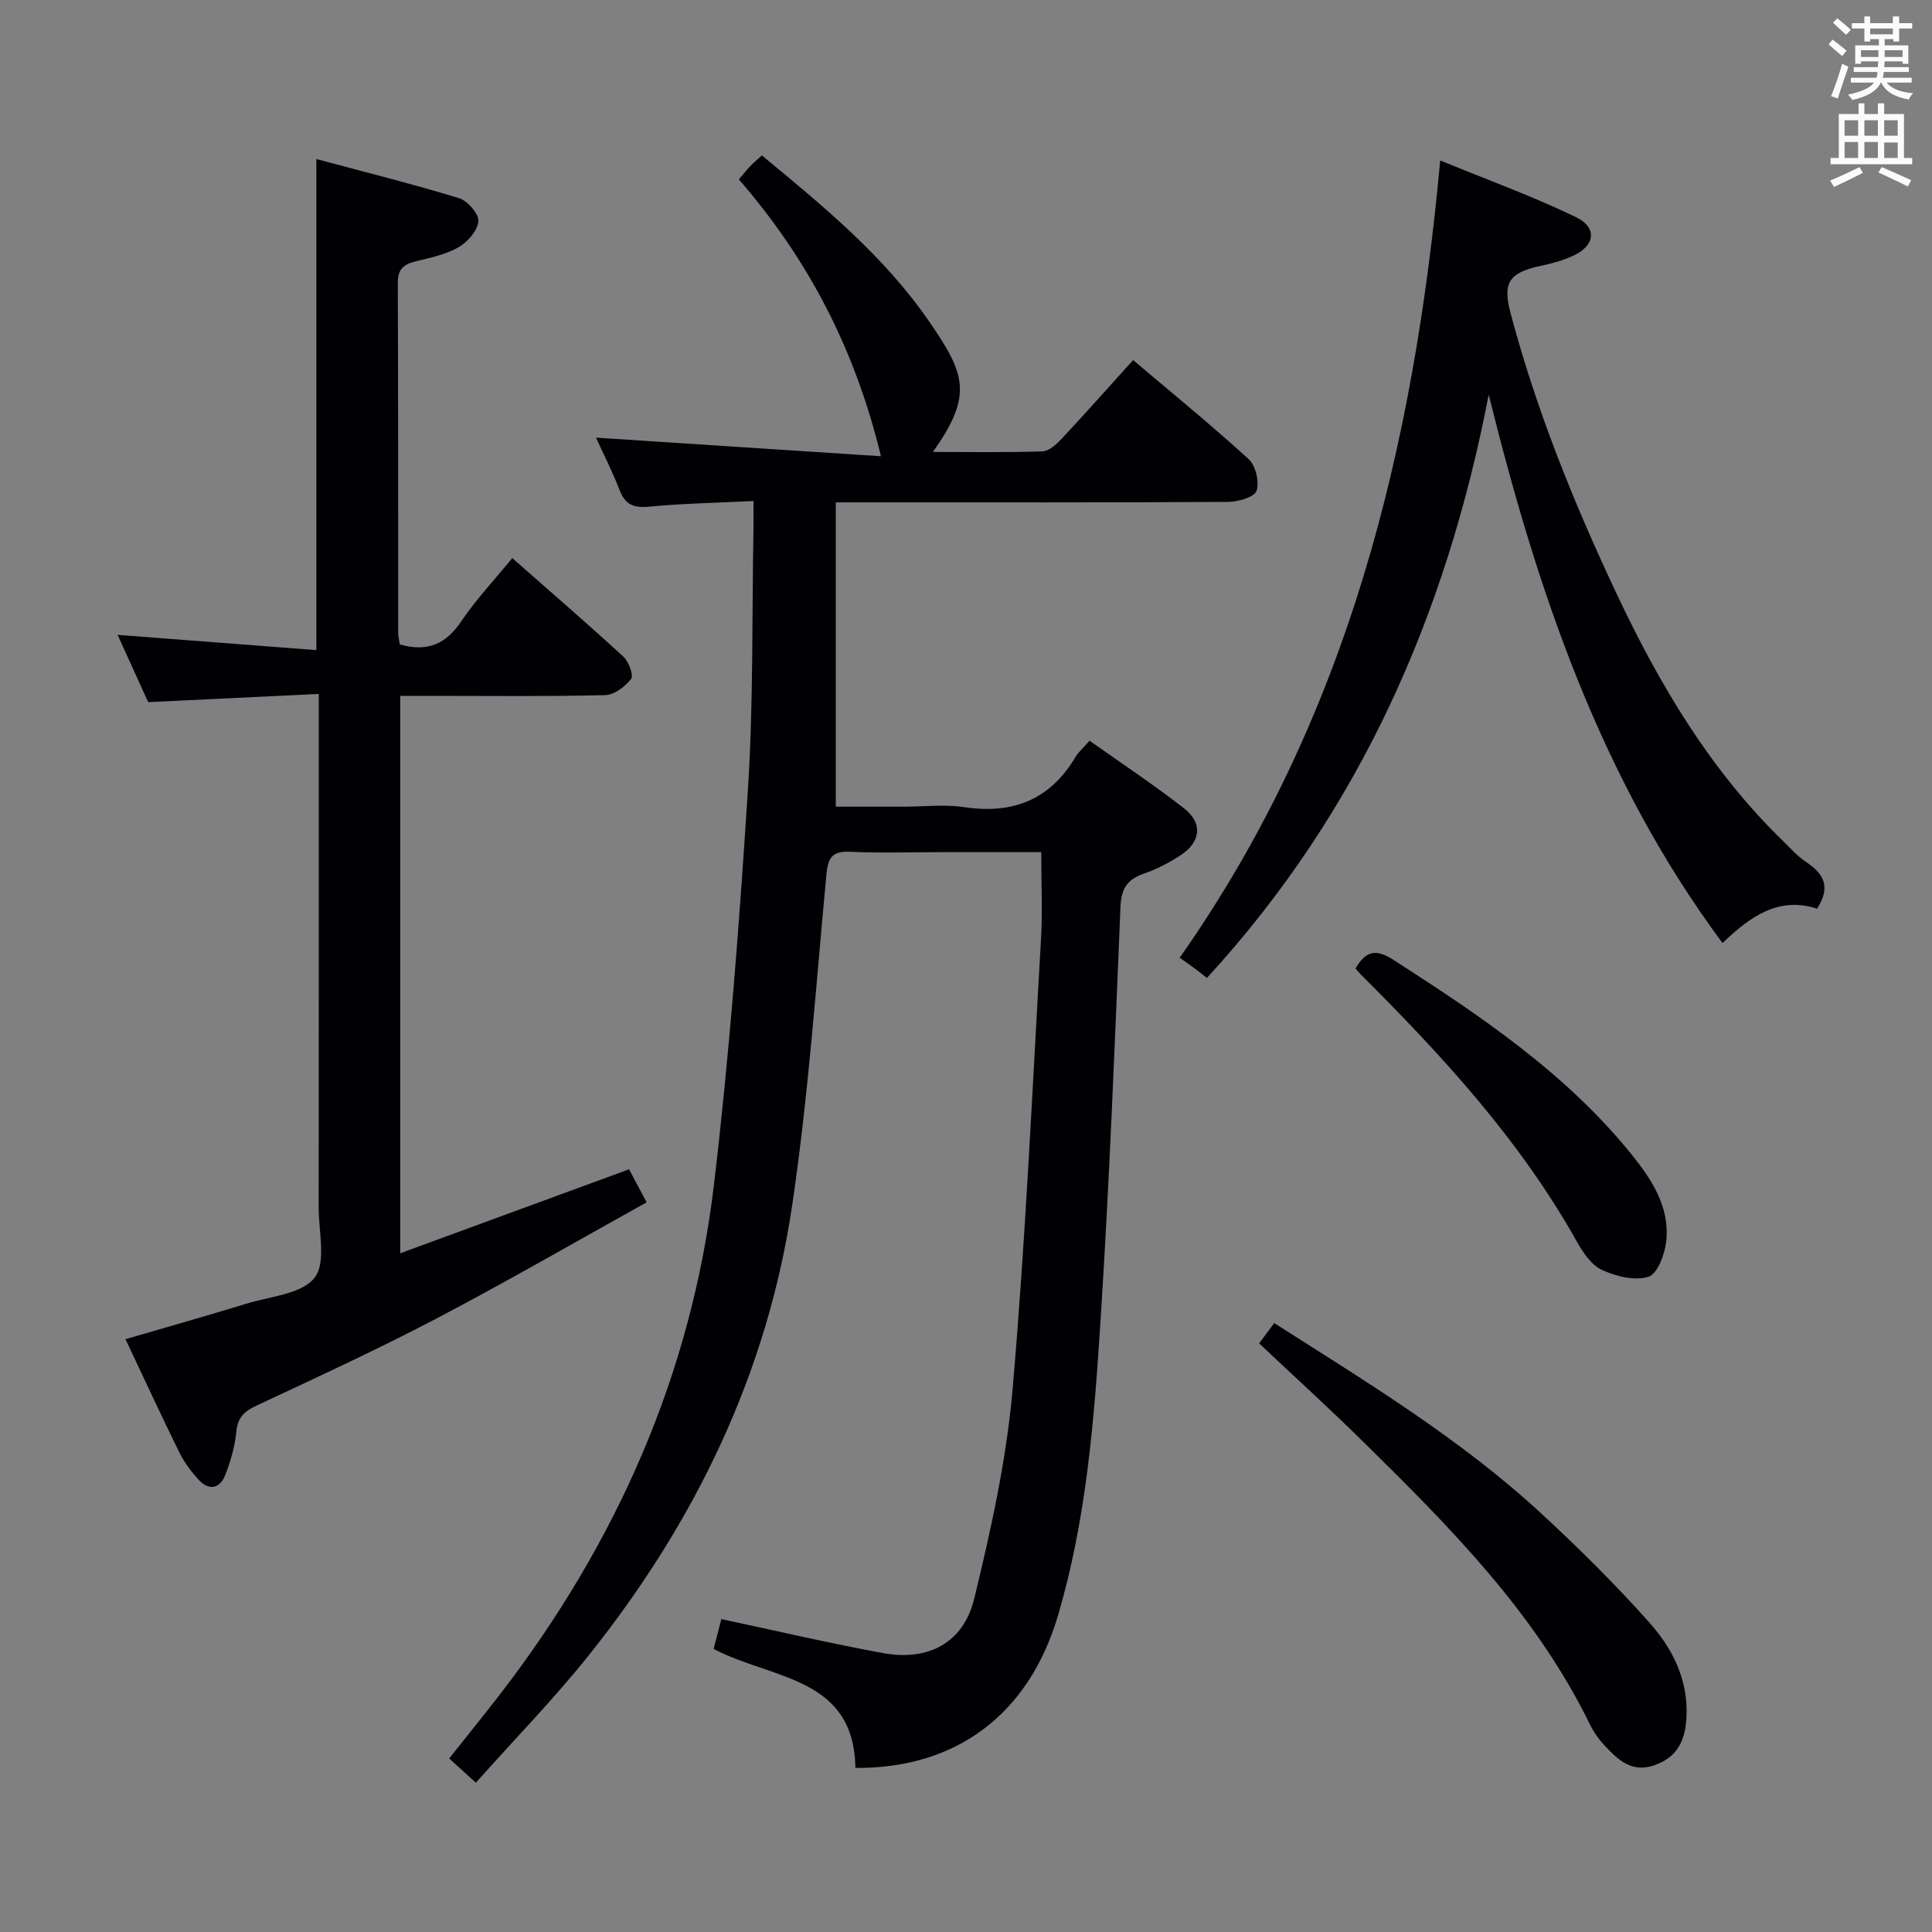 <svg enable-background="new 0 0 400 400" viewBox="0 0 400 400" xmlns="http://www.w3.org/2000/svg"><rect x="0" y="0" width="400" height="400" fill="#808080" stroke="none"/><g fill="#010105"><path d="m156 103.73c-7.72.38-14.71.51-21.64 1.17-3.18.3-4.91-.4-6.08-3.43-1.55-4.01-3.52-7.85-4.89-10.86 19.36 1.26 38.99 2.55 59 3.85-5.37-22.27-15.12-40.85-29.42-57.32.95-1.11 1.63-1.98 2.4-2.78.68-.71 1.44-1.33 2.37-2.18 12.68 10.48 25.35 20.85 34.67 34.44 7.33 10.68 9.21 15.11.72 26.95 7.85 0 15.29.13 22.72-.12 1.35-.05 2.87-1.46 3.94-2.59 4.88-5.22 9.62-10.57 14.81-16.31 8.11 6.87 16.2 13.46 23.9 20.49 1.47 1.34 2.28 4.71 1.66 6.57-.43 1.31-3.81 2.28-5.87 2.3-25 .15-49.99.1-74.99.1-1.78 0-3.57 0-6.26 0v63h14.08c4.17 0 8.41-.51 12.48.1 10.06 1.51 17.78-1.5 23.06-10.36.67-1.12 1.72-2.01 2.93-3.39 6.71 4.76 13.34 9.14 19.58 14.02 3.92 3.07 3.45 6.97-.8 9.73-2.36 1.53-4.93 2.87-7.58 3.78-3.47 1.19-4.66 3.17-4.81 6.91-1.18 28.41-2.28 56.82-4.1 85.2-1.32 20.7-2.91 41.45-8.85 61.52-6.03 20.35-20.95 31.66-41.93 31.51-.27-18.98-17.36-18.31-29.35-24.64.51-1.99 1.07-4.12 1.6-6.17 11.47 2.44 22.44 5.02 33.51 7.04 9.32 1.7 16.62-2.11 18.85-11.3 3.47-14.3 6.69-28.85 7.95-43.47 2.68-30.96 4.07-62.03 5.87-93.06.33-5.76.05-11.56.05-18-7.21 0-14.16 0-21.12 0-6.17 0-12.34.21-18.49-.08-3.85-.18-4.56 1.4-4.89 4.9-2.14 22.81-3.72 45.72-7.08 68.37-5.17 34.8-20.15 65.59-42.01 92.98-7.24 9.07-15.39 17.42-23.47 26.49-2.16-1.96-3.7-3.37-5.52-5.02 3.65-4.6 7.18-8.95 10.6-13.38 24.02-31.22 39.56-66.18 44.21-105.37 3.23-27.2 5.29-54.56 7.04-81.89 1.15-17.92.82-35.94 1.15-53.92.03-1.66 0-3.3 0-5.78z"/><path d="m82.78 133.43c5.92 1.66 9.64-.23 12.73-4.81 3.05-4.51 6.83-8.52 10.55-13.07 7.9 6.95 15.56 13.56 23 20.4 1.12 1.03 2.17 3.87 1.6 4.61-1.22 1.6-3.49 3.31-5.38 3.36-11.99.3-23.99.15-35.99.15-1.99 0-3.98 0-6.43 0v115.41c15.83-5.81 31.33-11.5 47.38-17.39 1 1.88 2.12 3.98 3.64 6.84-14.73 8.18-28.95 16.42-43.5 24.05-12.21 6.4-24.75 12.18-37.24 18.02-2.54 1.19-3.92 2.42-4.21 5.38-.3 3.08-1.18 6.2-2.33 9.08-1.1 2.76-3.37 3.21-5.47.91-1.55-1.7-2.99-3.61-4-5.67-3.75-7.6-7.3-15.29-11.15-23.44 8.47-2.47 16.83-4.83 25.12-7.37 4.89-1.5 11.4-1.97 14.03-5.35 2.45-3.16.84-9.56.85-14.54.03-33.3.02-66.63.02-99.96 0-1.8 0-3.6 0-6.37-11.84.57-23.21 1.12-35.32 1.7-1.89-4.15-4.06-8.93-6.33-13.93 13.92 1.07 27.39 2.1 41.15 3.16 0-34.17 0-67.37 0-101.67 9.93 2.66 19.81 5.13 29.54 8.1 1.77.54 4.14 3.28 4 4.8-.17 1.95-2.26 4.31-4.15 5.39-2.67 1.52-5.89 2.15-8.94 2.92-2.41.61-3.6 1.62-3.59 4.39.1 24.16.06 48.33.08 72.49 0 .8.22 1.61.34 2.41z"/><path d="m376.21 188.13c-7.98-2.59-13.86 1.63-19.58 7.12-25.26-34.02-38.35-72.93-48.41-113.55-8.73 45.43-26.66 86.27-58.34 120.77-.77-.6-1.64-1.3-2.53-1.96-.93-.69-1.88-1.35-3.11-2.22 34.87-49.6 48.46-105.42 53.94-165.07 9.69 3.98 19.11 7.39 28.07 11.72 4.55 2.2 4 5.95-.6 8.04-2.1.95-4.37 1.59-6.63 2.06-6.57 1.38-7.97 3.44-6.26 9.85 5.35 20.13 13.11 39.33 21.99 58.14 8.86 18.77 19.33 36.41 34.33 51.02 1.55 1.51 3.01 3.18 4.79 4.37 3.45 2.32 5.41 4.92 2.34 9.71z"/><path d="m260.69 278.13c1.02-1.38 1.97-2.66 3.12-4.2 19.25 12.27 38.59 23.99 55.27 39.4 7.8 7.2 15.38 14.71 22.43 22.63 4.77 5.35 8.03 11.82 7.66 19.48-.22 4.68-1.72 8.31-6.61 10.02-4.75 1.67-7.56-1.11-10.32-4.04-1.24-1.31-2.32-2.87-3.11-4.49-11.33-23.16-29.22-41.05-47.26-58.79-6.85-6.74-13.97-13.21-21.18-20.01z"/><path d="m280.65 200.51c2.18-3.78 4.35-4.03 7.83-1.79 17.96 11.55 35.65 23.39 49.25 40.21 4.21 5.21 8 10.92 7.25 18.02-.28 2.68-1.79 6.77-3.66 7.38-2.82.91-6.72-.06-9.64-1.4-2.19-1-3.94-3.6-5.21-5.87-11.76-21-27.84-38.47-44.74-55.31-.34-.34-.64-.74-1.08-1.24z"/></g><path d="m378.6 9.2.8-1c.9.7 1.9 1.4 2.9 2.3l-.9 1.1c-1.1-.9-2-1.7-2.8-2.4zm.5 10.7c.9-2.1 1.6-4.3 2.3-6.7.4.2.8.4 1.3.6-.7 2.1-1.5 4.3-2.2 6.6zm.4-15.2.9-.9c1 .8 2 1.6 2.8 2.4l-1 1c-1-.9-1.9-1.8-2.7-2.5zm12.5-1.3h1.2v1.4h2.7v1.1h-2.7v2.7h-1.2v-.5h-1.8v1.3h4.9v3.8h-1.2v-.5h-3.7c0 .4-.1.9-.1 1.2h5.1v1h-5.2c0 .5-.1.9-.2 1.2h6v1h-5.2c1.1 1.3 2.9 2 5.5 2.2-.4.4-.7.8-.9 1.3-2.9-.5-4.8-1.6-5.7-3.5h-.1c-.8 1.7-2.7 2.9-5.9 3.6-.2-.4-.6-.8-.9-1.1 2.8-.6 4.6-1.4 5.4-2.5h-4.8v-1h5.3c.1-.3.2-.7.2-1.2h-4.9v-1h5c0-.4 0-.8.1-1.2h-3.6v.5h-1.2v-3.8h4.9v-1.3h-1.8v.5h-1.2v-2.7h-2.6v-1.1h2.6v-1.4h1.2v1.4h4.7v-1.4zm-6.7 8.4h3.6c0-.4 0-.9 0-1.4h-3.6zm1.9-4.7h4.7v-1.2h-4.7zm6.7 3.3h-3.7v1.4h3.7z" fill="#fafbfa"/><path d="m384.7 21.4h1.3v2.2h2.8v-2.2h1.3v2.2h4.1v9.1h1.7v1.3h-16.9v-1.3h1.7v-9.1h4.1v-2.2zm.3 13.2.7 1.2c-1.8.9-3.8 1.9-6 2.9-.2-.4-.5-.8-.8-1.3 2.4-1 4.4-2 6.1-2.8zm-3.1-6.5h2.8v-3.2h-2.8zm0 4.6h2.8v-3.3h-2.8zm4.1-4.6h2.8v-3.2h-2.8zm0 4.6h2.8v-3.3h-2.8zm3.6 1.9c2.1.9 4.1 1.8 6.1 2.7l-.7 1.3c-2.2-1.1-4.2-2-6.1-2.9zm3.3-9.7h-2.8v3.2h2.8zm-2.8 7.8h2.8v-3.2h-2.8z" fill="#fafbfa"/></svg>